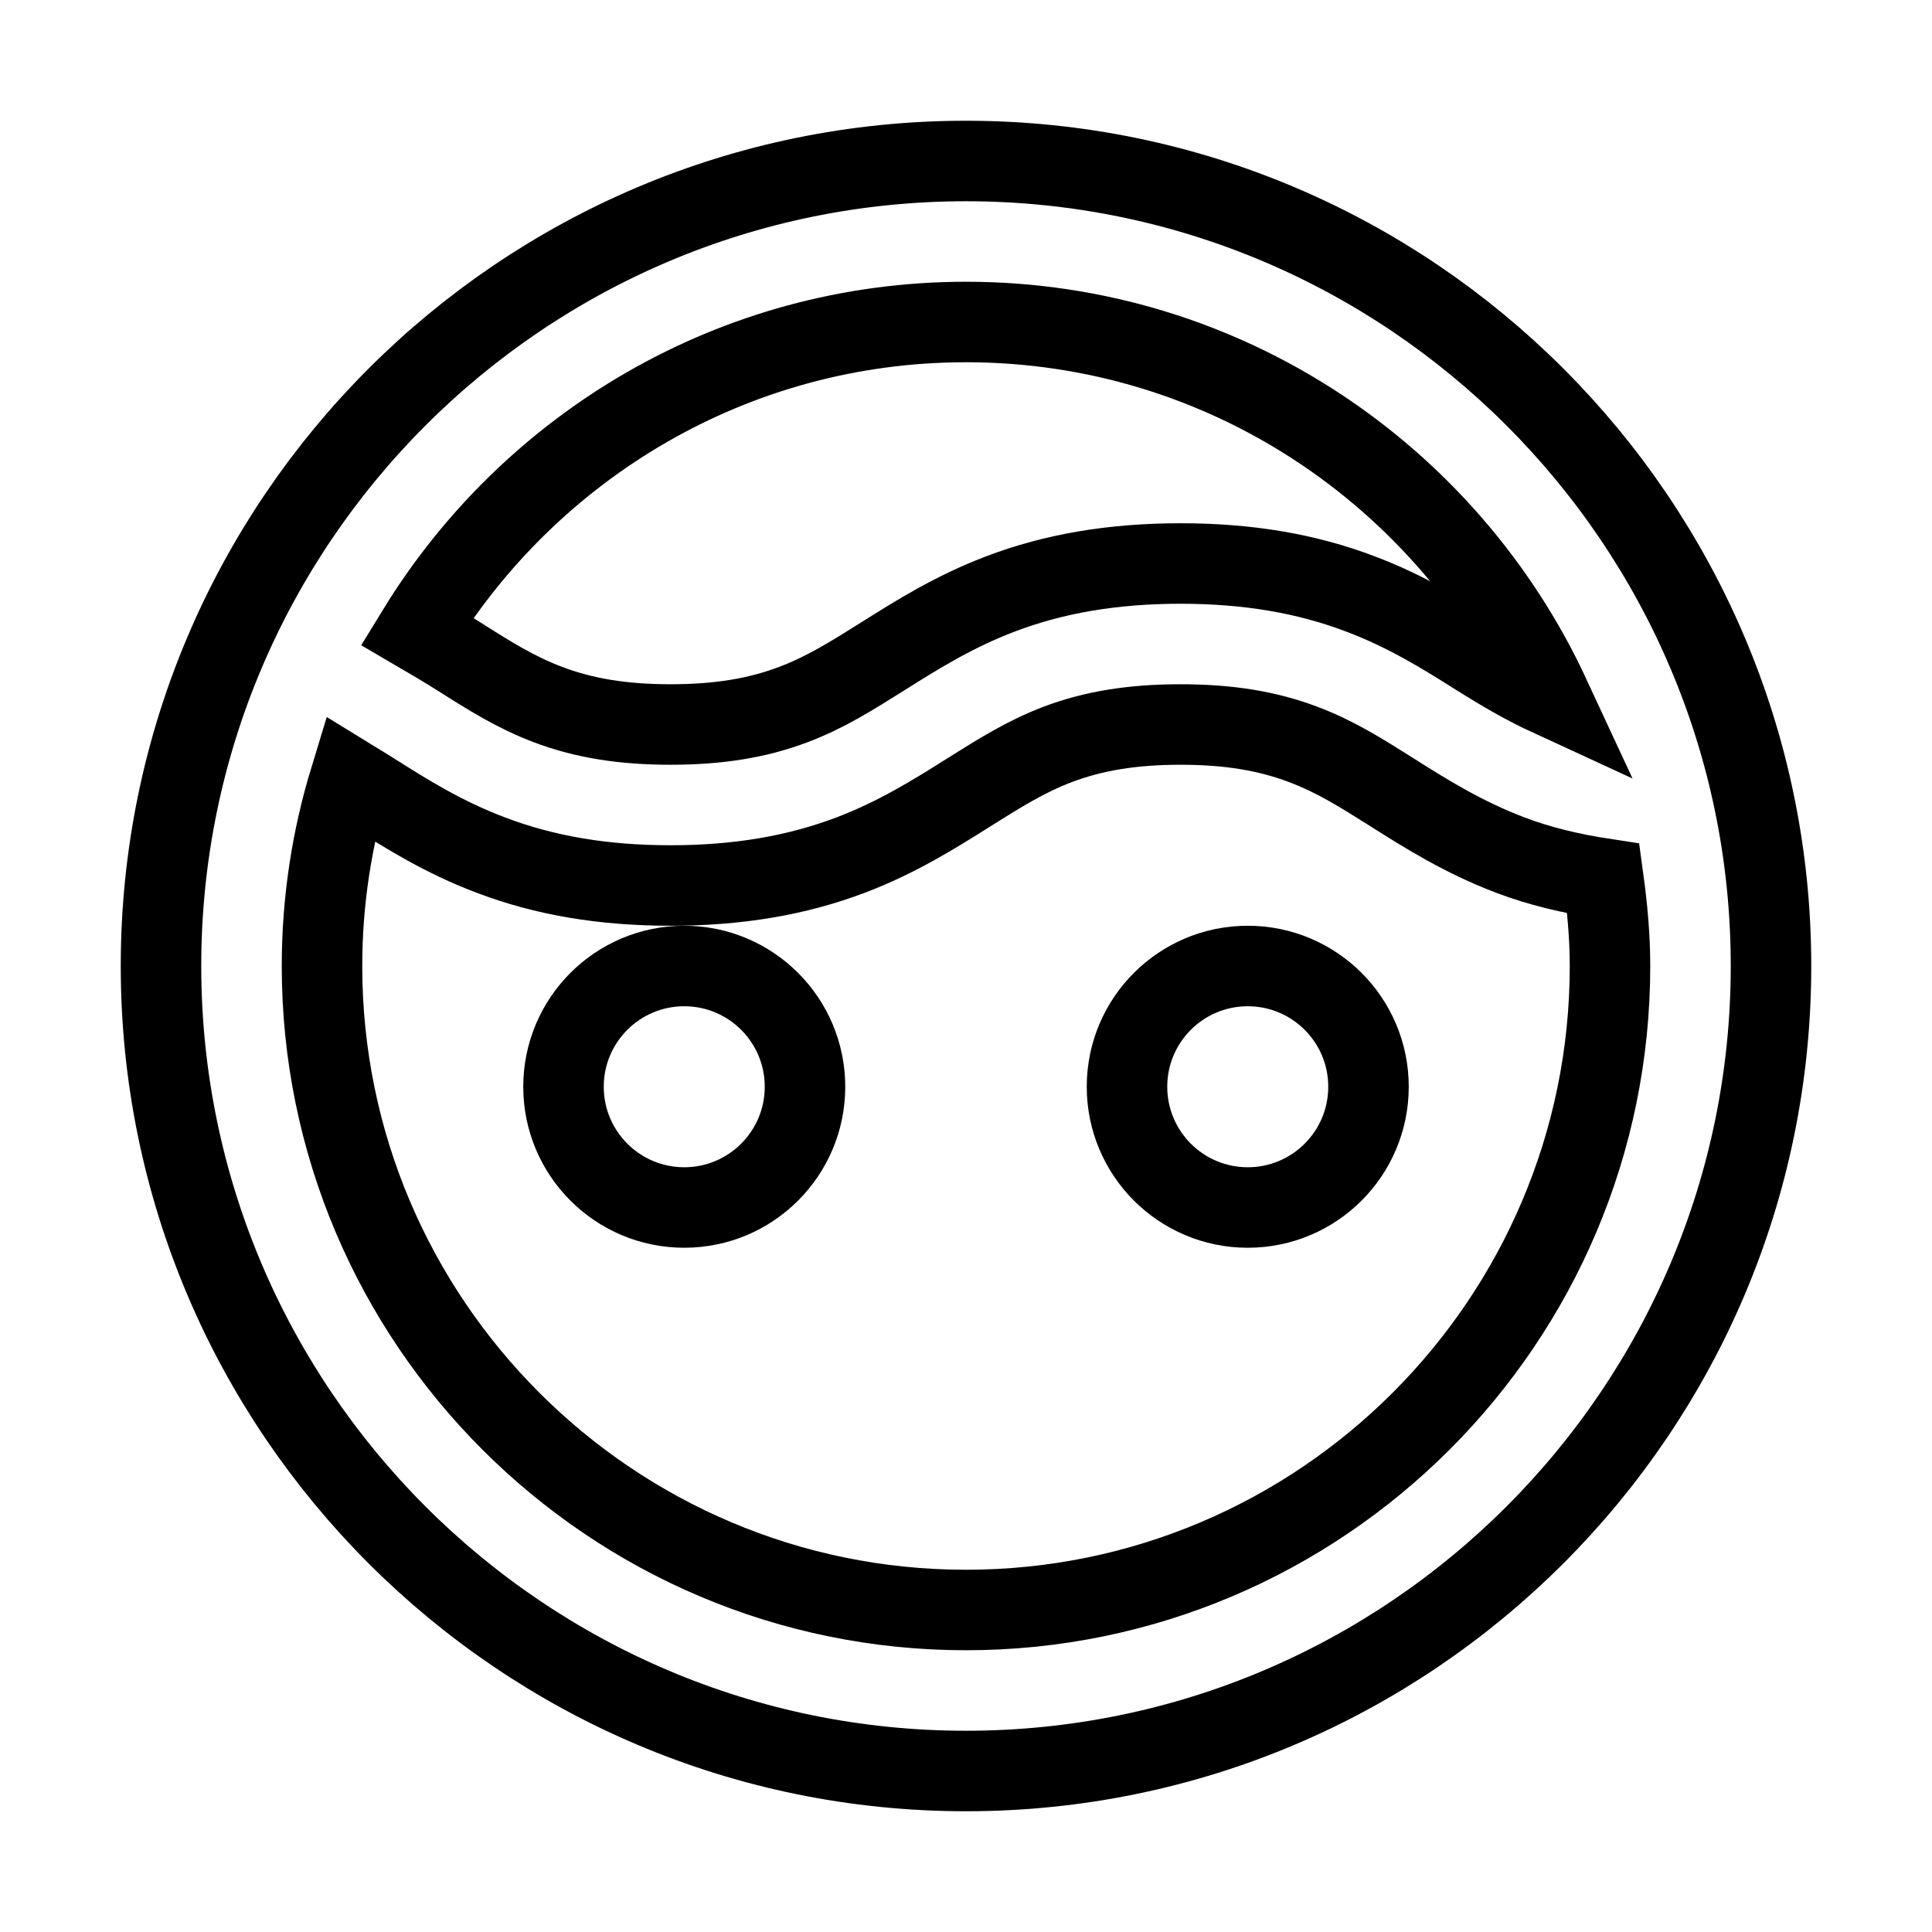 <svg xmlns="http://www.w3.org/2000/svg" fill="none" stroke="currentColor" viewBox="0 0 24 24"><path d="M12,2C6.486,2,2,6.486,2,12s4.486,10,10,10s10-4.486,10-10S17.514,2,12,2z M12,4c3.213,0,5.982,1.908,7.254,4.648 c-0.302-0.139-0.581-0.301-0.895-0.498c-0.409-0.258-0.873-0.551-1.46-0.772C16.23,7.123,15.499,7,14.665,7 S13.1,7.123,12.431,7.377C11.844,7.6,11.38,7.893,10.959,8.158c-0.378,0.237-0.703,0.443-1.103,0.594C9.41,8.921,8.926,9,8.33,9 C7.735,9,7.251,8.921,6.806,8.752c-0.4-0.151-0.728-0.358-1.106-0.598C5.539,8.053,5.36,7.946,5.18,7.841C6.587,5.542,9.113,4,12,4 z M12,20c-4.411,0-8-3.589-8-8c0-0.81,0.123-1.59,0.348-2.327c0.094,0.058,0.185,0.11,0.283,0.173 c0.411,0.26,0.876,0.554,1.466,0.776C6.766,10.877,7.496,11,8.33,11c0.833,0,1.564-0.123,2.235-0.377 c0.587-0.223,1.051-0.516,1.472-0.781c0.378-0.237,0.703-0.443,1.103-0.595C13.585,9.079,14.069,9,14.665,9s1.08,0.079,1.525,0.248 c0.399,0.15,0.725,0.356,1.114,0.602c0.409,0.258,0.873,0.551,1.46,0.773c0.363,0.138,0.748,0.229,1.153,0.291 C19.966,11.271,20,11.631,20,12C20,16.411,16.411,20,12,20z"/><circle cx="8.5" cy="13.5" r="1.5"/><circle cx="15.5" cy="13.5" r="1.5"/></svg>